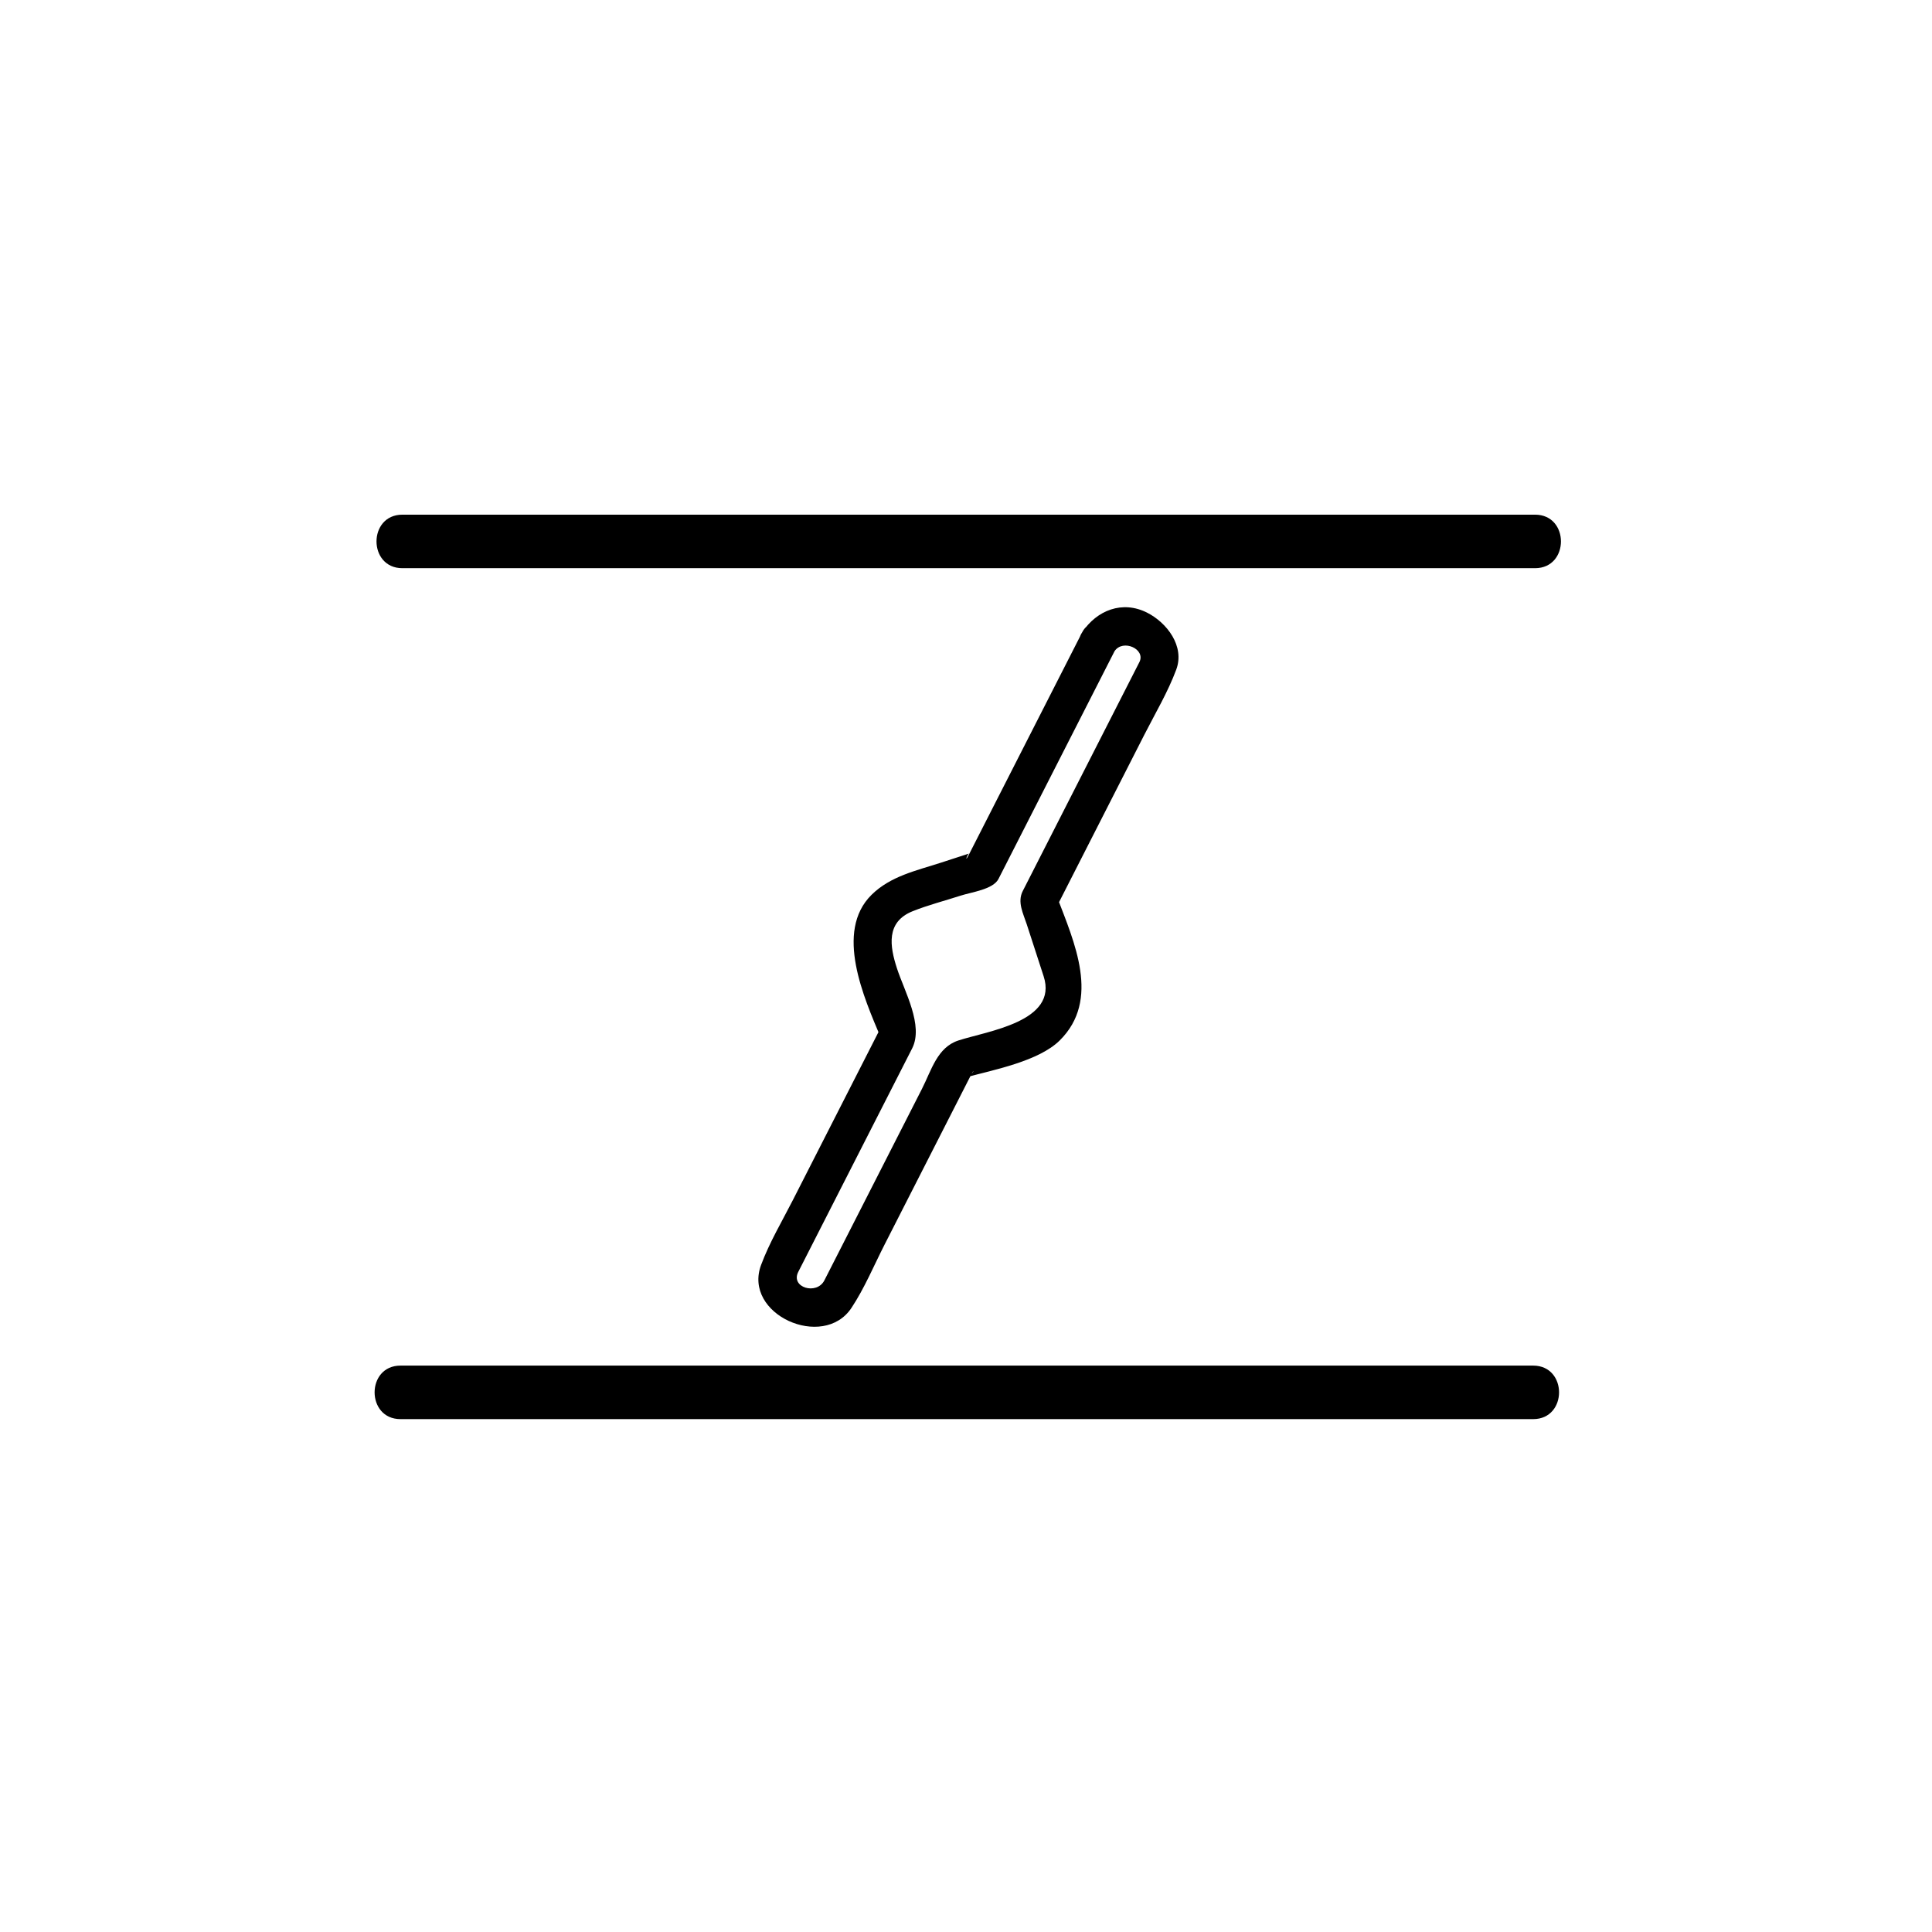 <?xml version="1.0" encoding="iso-8859-1"?>
<!-- Generator: Adobe Illustrator 16.0.0, SVG Export Plug-In . SVG Version: 6.00 Build 0)  -->
<!DOCTYPE svg PUBLIC "-//W3C//DTD SVG 1.1//EN" "http://www.w3.org/Graphics/SVG/1.1/DTD/svg11.dtd">
<svg version="1.1" xmlns="http://www.w3.org/2000/svg" xmlns:xlink="http://www.w3.org/1999/xlink" x="0px" y="0px" width="361px"
	 height="361px" viewBox="0 0 361 361" style="enable-background:new 0 0 361 361;" xml:space="preserve">
<g id="sani_x5F_valve_x5F_30">
	<g id="Abluft_11_" style="display:none;">
		<g style="display:inline;">
			<g>
				<path style="fill:#000000;" d="M90.131,268.935c0.141-0.066,0.282-0.133,0.422-0.198c1.179-0.488,2.357-0.977,3.536-1.465
					c-6.018,0-12.036,0-18.053,0c1.179,0.488,2.357,0.977,3.536,1.465c0.767,0.665,0.424-1.665,0.424-2.077c0-2.507,0-5.013,0-7.52
					c0-7.579,0-15.157,0-22.736s0-15.157,0-22.736c0-2.369,0-4.738,0-7.107c0-0.437,0.345-3.153-0.424-2.487
					c-1.179,0.488-2.357,0.977-3.536,1.465c6.018,0,12.036,0,18.053,0c-1.179-0.488-2.357-0.977-3.536-1.465
					c-0.767-0.663-0.422,1.659-0.422,2.075c0,2.265,0,4.529,0,6.794c0,7.488,0,14.978,0,22.466
					C90.131,246.583,90.131,257.759,90.131,268.935c0,6.448,10,6.448,10,0c0-11.176,0-22.352,0-33.527c0-7.488,0-14.978,0-22.466
					c0-3.59,0.782-8.555-0.321-12.082c-2.383-7.625-12.185-5.322-18.511-5.322c-2.303,0-5.692-0.544-7.787,0.683
					c-2.972,1.741-3.517,5.187-3.517,8.354c0,12.917,0,25.835,0,38.753c0,6.194,0,12.39,0,18.584c0,2.992-0.592,7.108,0.321,10.037
					c2.209,7.083,9.781,5.323,15.712,5.323c2.599,0,5.199,0,7.798,0c4.756,0,5.979-4.474,6.305-8.337
					C100.674,262.506,90.67,262.558,90.131,268.935z"/>
			</g>
		</g>
		<g style="display:inline;">
			<g>
				<path style="fill:#000000;" d="M93.053,190.655c22.023,16.833,44.047,33.665,66.071,50.498c0-2.878,0-5.757,0-8.635
					c-22.024,16.833-44.048,33.665-66.071,50.498c2.508,1.439,5.016,2.878,7.523,4.317c0-33.665,0-67.331,0-100.996
					c0-6.449-10-6.449-10,0c0,33.665,0,67.331,0,100.996c0,3.436,4.397,6.707,7.523,4.317
					c22.024-16.833,44.048-33.665,66.071-50.498c3.178-2.429,3.178-6.206,0-8.635c-22.023-16.833-44.047-33.665-66.071-50.498
					C92.974,178.103,88.003,186.796,93.053,190.655z"/>
			</g>
		</g>
	</g>
	<g>
		<g>
			<path style="fill:#000000;" d="M202.206,118.15c-7.039,13.816-14.079,27.631-21.119,41.447c-0.974,1.913-0.329-0.01-0.019-0.111
				c-1.742,0.566-3.484,1.132-5.226,1.698c-4.608,1.497-9.44,2.509-12.99,6.016c-6.961,6.877-1.409,19.239,1.75,26.755
				c0.118-0.899,0.235-1.798,0.353-2.697c-5.595,10.981-11.19,21.963-16.786,32.944c-2.035,3.993-4.392,7.947-5.958,12.157
				c-3.45,9.267,11.617,15.965,16.879,8.038c2.435-3.668,4.184-7.892,6.179-11.807c3.599-7.063,7.198-14.126,10.796-21.188
				c1.355-2.659,2.71-5.319,4.065-7.979c0.418-0.82,0.836-1.641,1.253-2.46c0.969-1.901,0.443-0.019-0.792,0.314
				c5.125-1.383,13.499-2.995,17.413-6.86c7.698-7.604,2.712-18.389-0.556-26.989c-0.117,0.899-0.235,1.798-0.353,2.697
				c5.58-10.954,11.161-21.908,16.742-32.862c2.03-3.986,4.379-7.932,5.945-12.132c1.64-4.398-1.753-8.773-5.408-10.636
				C209.728,112.126,204.946,114.023,202.206,118.15c-2.505,3.773,3.561,7.274,6.045,3.533c1.56-2.35,5.884-0.393,4.647,2.034
				c-0.228,0.447-0.455,0.893-0.683,1.34c-1.221,2.396-2.441,4.792-3.662,7.187c-3.577,7.021-7.153,14.042-10.73,21.062
				c-2.24,4.397-4.48,8.794-6.721,13.192c-1.051,2.063,0.092,4.188,0.75,6.212c1.052,3.237,2.104,6.475,3.155,9.712
				c2.754,8.476-10.46,10.217-15.925,11.993c-3.958,1.286-5.035,5.555-6.815,9.048c-6.077,11.926-12.153,23.853-18.23,35.778
				c-1.429,2.804-6.368,1.34-4.878-1.584c0.864-1.696,1.729-3.393,2.593-5.089c3.431-6.734,6.862-13.468,10.293-20.201
				c2.796-5.488,5.592-10.976,8.389-16.464c2.188-4.295-1.435-10.653-2.84-14.979c-1.324-4.075-2.096-8.642,2.924-10.655
				c2.899-1.163,6.009-1.952,8.98-2.917c1.997-0.648,6.073-1.157,7.071-3.116c0.71-1.393,1.42-2.786,2.13-4.179
				c6.27-12.305,12.539-24.609,18.809-36.913c0.248-0.487,0.496-0.973,0.744-1.46C210.295,117.671,204.256,114.127,202.206,118.15z"
				/>
		</g>
	</g>
	<g>
		<g>
			<path style="fill:#000000;" d="M75.188,106.167c48.616,0,97.231,0,145.846,0c21.934,0,43.866,0,65.799,0c6.448,0,6.448-10,0-10
				c-48.615,0-97.231,0-145.847,0c-21.933,0-43.866,0-65.798,0C68.739,96.167,68.739,106.167,75.188,106.167L75.188,106.167z"/>
		</g>
	</g>
	<g>
		<g>
			<path style="fill:#000000;" d="M74.833,265.167c48.616,0,97.231,0,145.847,0c21.934,0,43.866,0,65.799,0c6.448,0,6.448-10,0-10
				c-48.615,0-97.231,0-145.847,0c-21.933,0-43.866,0-65.798,0C68.384,255.167,68.384,265.167,74.833,265.167L74.833,265.167z"/>
		</g>
	</g>
</g>
<g id="Ebene_1">
</g>
</svg>
